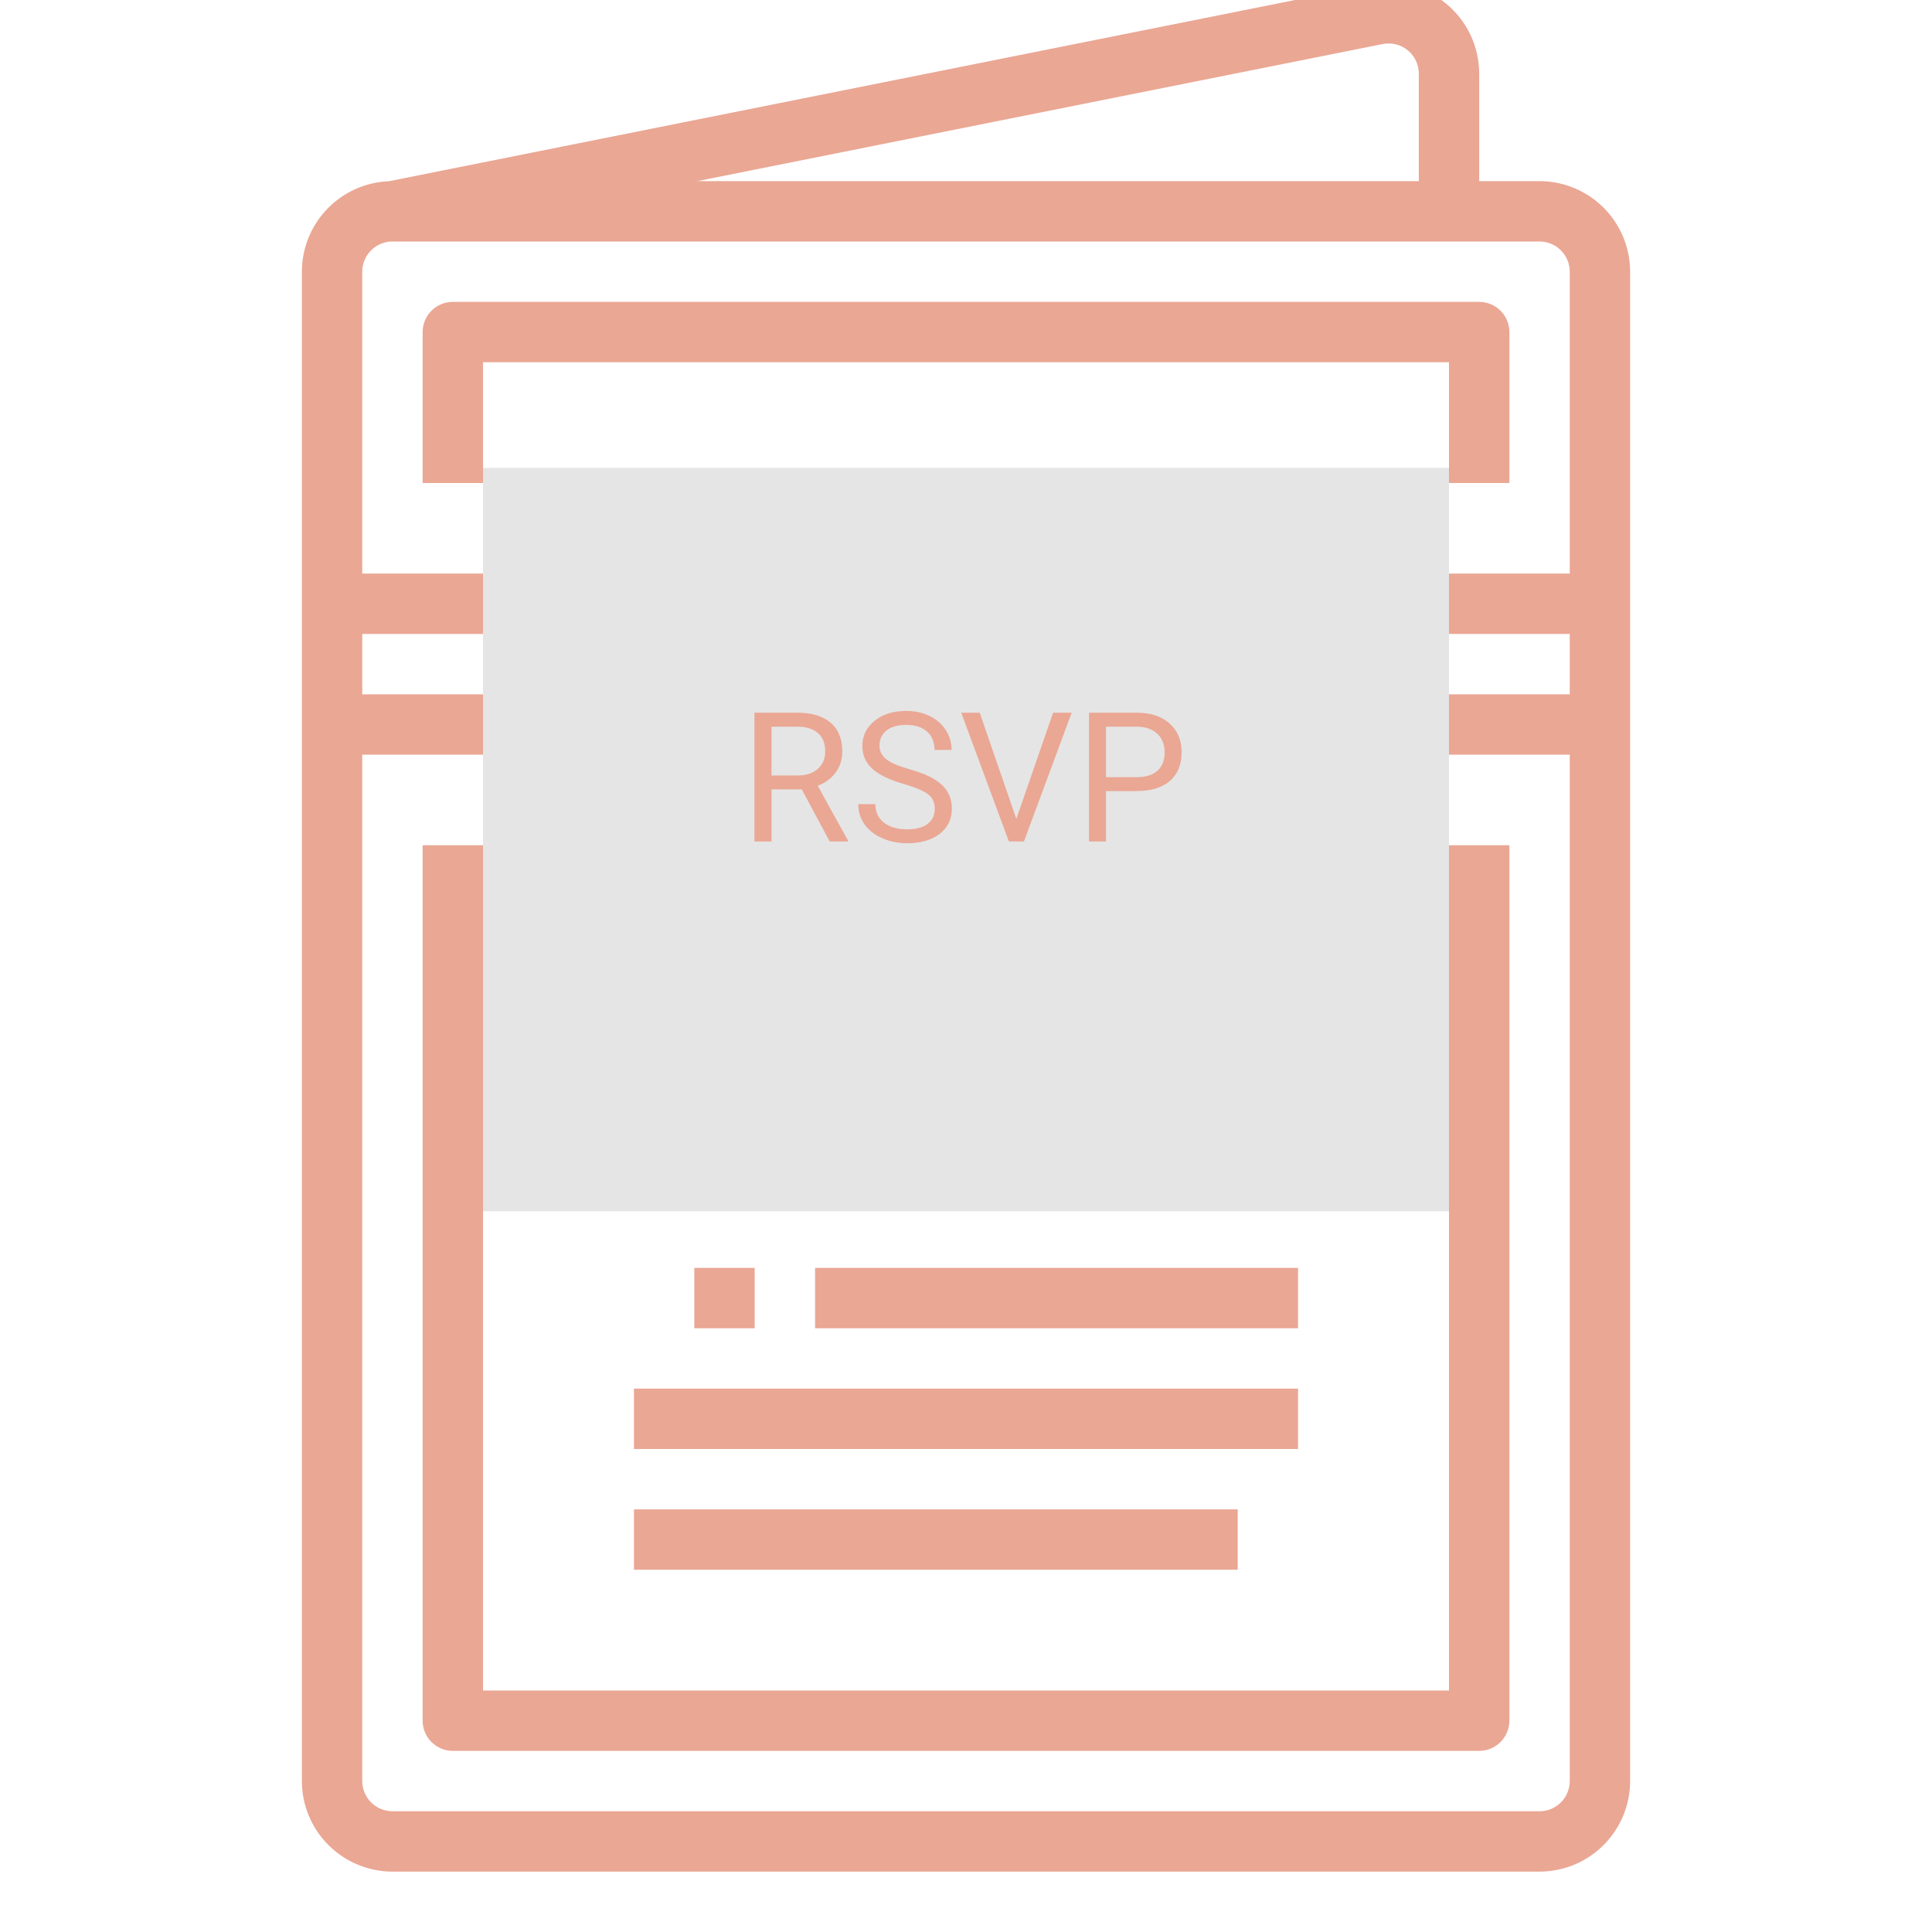 <svg width="512" height="512" viewBox="0 0 512 512" fill="none" xmlns="http://www.w3.org/2000/svg">
<g clip-path="url(#clip0)">
<path d="M408 48H392V19.517C392 15.966 391.212 12.459 389.693 9.249C388.174 6.04 385.962 3.207 383.216 0.956C380.47 -1.296 377.259 -2.91 373.813 -3.77C370.368 -4.63 366.775 -4.715 363.293 -4.018L103.093 48.023C96.892 48.263 91.025 50.894 86.721 55.363C82.416 59.833 80.008 65.794 80 72V472C80.007 478.363 82.538 484.463 87.038 488.962C91.537 493.461 97.637 495.992 104 496H408C414.363 495.992 420.463 493.461 424.962 488.962C429.462 484.463 431.993 478.363 432 472V72C431.993 65.637 429.462 59.537 424.962 55.037C420.463 50.538 414.363 48.007 408 48ZM366.431 11.672C367.592 11.44 368.789 11.468 369.938 11.755C371.086 12.041 372.157 12.579 373.072 13.33C373.987 14.08 374.725 15.024 375.231 16.094C375.737 17.164 376 18.333 376 19.517V48H184.792L366.431 11.672ZM104 64H408C410.121 64.002 412.154 64.846 413.654 66.346C415.154 67.845 415.998 69.879 416 72V152H383.821C383.432 148.782 382.395 145.676 380.772 142.87C379.15 140.064 376.976 137.616 374.381 135.674C371.786 133.732 368.824 132.336 365.675 131.57C362.525 130.804 359.253 130.685 356.056 131.219L289.916 142.239C287.968 140.262 285.645 138.692 283.085 137.621C280.524 136.55 277.776 135.999 275 136H237C234.224 135.999 231.476 136.55 228.915 137.621C226.355 138.692 224.032 140.262 222.084 142.239L155.949 131.22C152.752 130.685 149.479 130.804 146.329 131.569C143.179 132.334 140.217 133.73 137.621 135.672C135.026 137.615 132.851 140.063 131.228 142.869C129.605 145.675 128.568 148.781 128.179 152H96V72C96.002 69.879 96.846 67.845 98.346 66.346C99.846 64.846 101.879 64.002 104 64ZM384 168H416V184H384V168ZM216 168H184V184H216V194.554L153.311 205C152.165 205.191 150.992 205.13 149.872 204.822C148.752 204.513 147.713 203.964 146.826 203.213C145.94 202.462 145.228 201.527 144.74 200.473C144.252 199.419 143.999 198.271 144 197.11V154.89C143.999 153.728 144.252 152.579 144.74 151.525C145.228 150.47 145.941 149.535 146.827 148.784C147.714 148.033 148.754 147.484 149.874 147.176C150.995 146.868 152.169 146.808 153.315 147L216 157.446V168ZM222.084 209.761C224.564 212.268 227.635 214.11 231.014 215.119L223.532 286.91L190.556 293.61L211.841 211.468L222.084 209.761ZM237 200C235.674 199.998 234.404 199.471 233.466 198.534C232.529 197.596 232.002 196.325 232 195V157C232.002 155.674 232.529 154.403 233.466 153.466C234.404 152.529 235.674 152.001 237 152H275C276.326 152.001 277.596 152.529 278.534 153.466C279.471 154.403 279.998 155.674 280 157V195C279.998 196.325 279.471 197.596 278.534 198.534C277.596 199.471 276.326 199.998 275 200H237ZM289.916 209.761L300.159 211.468L321.444 293.61L288.468 286.91L280.986 215.119C284.365 214.11 287.436 212.268 289.916 209.761ZM296 194.554V184H328V168H296V157.446L358.689 147C359.835 146.809 361.008 146.869 362.128 147.178C363.248 147.486 364.287 148.035 365.174 148.786C366.06 149.537 366.772 150.472 367.26 151.526C367.748 152.58 368.001 153.728 368 154.89V197.11C368.001 198.272 367.748 199.42 367.26 200.475C366.772 201.529 366.059 202.464 365.173 203.216C364.286 203.967 363.246 204.515 362.126 204.823C361.005 205.132 359.831 205.192 358.685 205L296 194.554ZM128 184H96V168H128V184ZM408 480H104C101.879 479.997 99.846 479.154 98.346 477.654C96.846 476.154 96.002 474.121 96 472V200H128.179C128.567 203.218 129.603 206.324 131.225 209.131C132.848 211.937 135.022 214.386 137.617 216.328C140.212 218.27 143.175 219.666 146.324 220.432C149.474 221.197 152.747 221.316 155.944 220.781L194.567 214.346L171.855 301.993C171.514 303.306 171.514 304.685 171.853 305.999C172.192 307.313 172.86 308.52 173.794 309.504C174.728 310.489 175.897 311.22 177.191 311.629C178.485 312.037 179.862 312.11 181.192 311.84L232.473 301.42C234.142 301.081 235.659 300.218 236.804 298.957C237.948 297.696 238.661 296.103 238.837 294.409L247.009 216H264.991L273.163 294.409C273.339 296.103 274.052 297.696 275.196 298.957C276.341 300.218 277.858 301.081 279.527 301.42L330.808 311.84C332.138 312.11 333.515 312.037 334.809 311.629C336.103 311.22 337.272 310.489 338.206 309.504C339.14 308.52 339.808 307.313 340.147 305.999C340.486 304.685 340.486 303.306 340.145 301.993L317.433 214.346L356.051 220.78C359.248 221.315 362.521 221.196 365.671 220.43C368.821 219.665 371.783 218.269 374.379 216.327C376.974 214.385 379.149 211.937 380.772 209.13C382.395 206.324 383.432 203.218 383.821 200H416V472C415.998 474.121 415.154 476.154 413.654 477.654C412.154 479.154 410.121 479.997 408 480Z" fill="#EAA794"/>
<path d="M384 448H128V224H112V456C112 458.122 112.843 460.157 114.343 461.657C115.843 463.157 117.878 464 120 464H392C394.122 464 396.157 463.157 397.657 461.657C399.157 460.157 400 458.122 400 456V224H384V448Z" fill="#EAA794"/>
<path d="M128 96H384V128H400V88C400 85.878 399.157 83.843 397.657 82.343C396.157 80.843 394.122 80 392 80H120C117.878 80 115.843 80.843 114.343 82.343C112.843 83.843 112 85.878 112 88V128H128V96Z" fill="#EAA794"/>
<path d="M184 336H200V352H184V336Z" fill="#EAA794"/>
<path d="M216 336H344V352H216V336Z" fill="#EAA794"/>
<path d="M168 368H344V384H168V368Z" fill="#EAA794"/>
<path d="M168 400H328V416H168V400Z" fill="#EAA794"/>
<rect x="128" y="124" width="256" height="197" fill="#E5E5E5"/>
<path d="M212.477 209.195H204.461V223H199.938V188.875H211.234C215.078 188.875 218.031 189.75 220.094 191.5C222.172 193.25 223.211 195.797 223.211 199.141C223.211 201.266 222.633 203.117 221.477 204.695C220.336 206.273 218.742 207.453 216.695 208.234L224.711 222.719V223H219.883L212.477 209.195ZM204.461 205.516H211.375C213.609 205.516 215.383 204.938 216.695 203.781C218.023 202.625 218.688 201.078 218.688 199.141C218.688 197.031 218.055 195.414 216.789 194.289C215.539 193.164 213.727 192.594 211.352 192.578H204.461V205.516ZM239.594 207.789C235.734 206.68 232.922 205.32 231.156 203.711C229.406 202.086 228.531 200.086 228.531 197.711C228.531 195.023 229.602 192.805 231.742 191.055C233.898 189.289 236.695 188.406 240.133 188.406C242.477 188.406 244.562 188.859 246.391 189.766C248.234 190.672 249.656 191.922 250.656 193.516C251.672 195.109 252.18 196.852 252.18 198.742H247.656C247.656 196.68 247 195.062 245.688 193.891C244.375 192.703 242.523 192.109 240.133 192.109C237.914 192.109 236.18 192.602 234.93 193.586C233.695 194.555 233.078 195.906 233.078 197.641C233.078 199.031 233.664 200.211 234.836 201.18C236.023 202.133 238.031 203.008 240.859 203.805C243.703 204.602 245.922 205.484 247.516 206.453C249.125 207.406 250.312 208.523 251.078 209.805C251.859 211.086 252.25 212.594 252.25 214.328C252.25 217.094 251.172 219.312 249.016 220.984C246.859 222.641 243.977 223.469 240.367 223.469C238.023 223.469 235.836 223.023 233.805 222.133C231.773 221.227 230.203 219.992 229.094 218.43C228 216.867 227.453 215.094 227.453 213.109H231.977C231.977 215.172 232.734 216.805 234.25 218.008C235.781 219.195 237.82 219.789 240.367 219.789C242.742 219.789 244.562 219.305 245.828 218.336C247.094 217.367 247.727 216.047 247.727 214.375C247.727 212.703 247.141 211.414 245.969 210.508C244.797 209.586 242.672 208.68 239.594 207.789ZM269.336 217.023L279.086 188.875H284.008L271.352 223H267.367L254.734 188.875H259.633L269.336 217.023ZM293.102 209.641V223H288.602V188.875H301.188C304.922 188.875 307.844 189.828 309.953 191.734C312.078 193.641 313.141 196.164 313.141 199.305C313.141 202.617 312.102 205.172 310.023 206.969C307.961 208.75 305 209.641 301.141 209.641H293.102ZM293.102 205.961H301.188C303.594 205.961 305.438 205.398 306.719 204.273C308 203.133 308.641 201.492 308.641 199.352C308.641 197.32 308 195.695 306.719 194.477C305.438 193.258 303.68 192.625 301.445 192.578H293.102V205.961Z" fill="#EAA794"/>
</g>
<defs>
<clipPath id="clip0">
<rect width="512" height="512" fill="white"/>
</clipPath>
</defs>
</svg>

